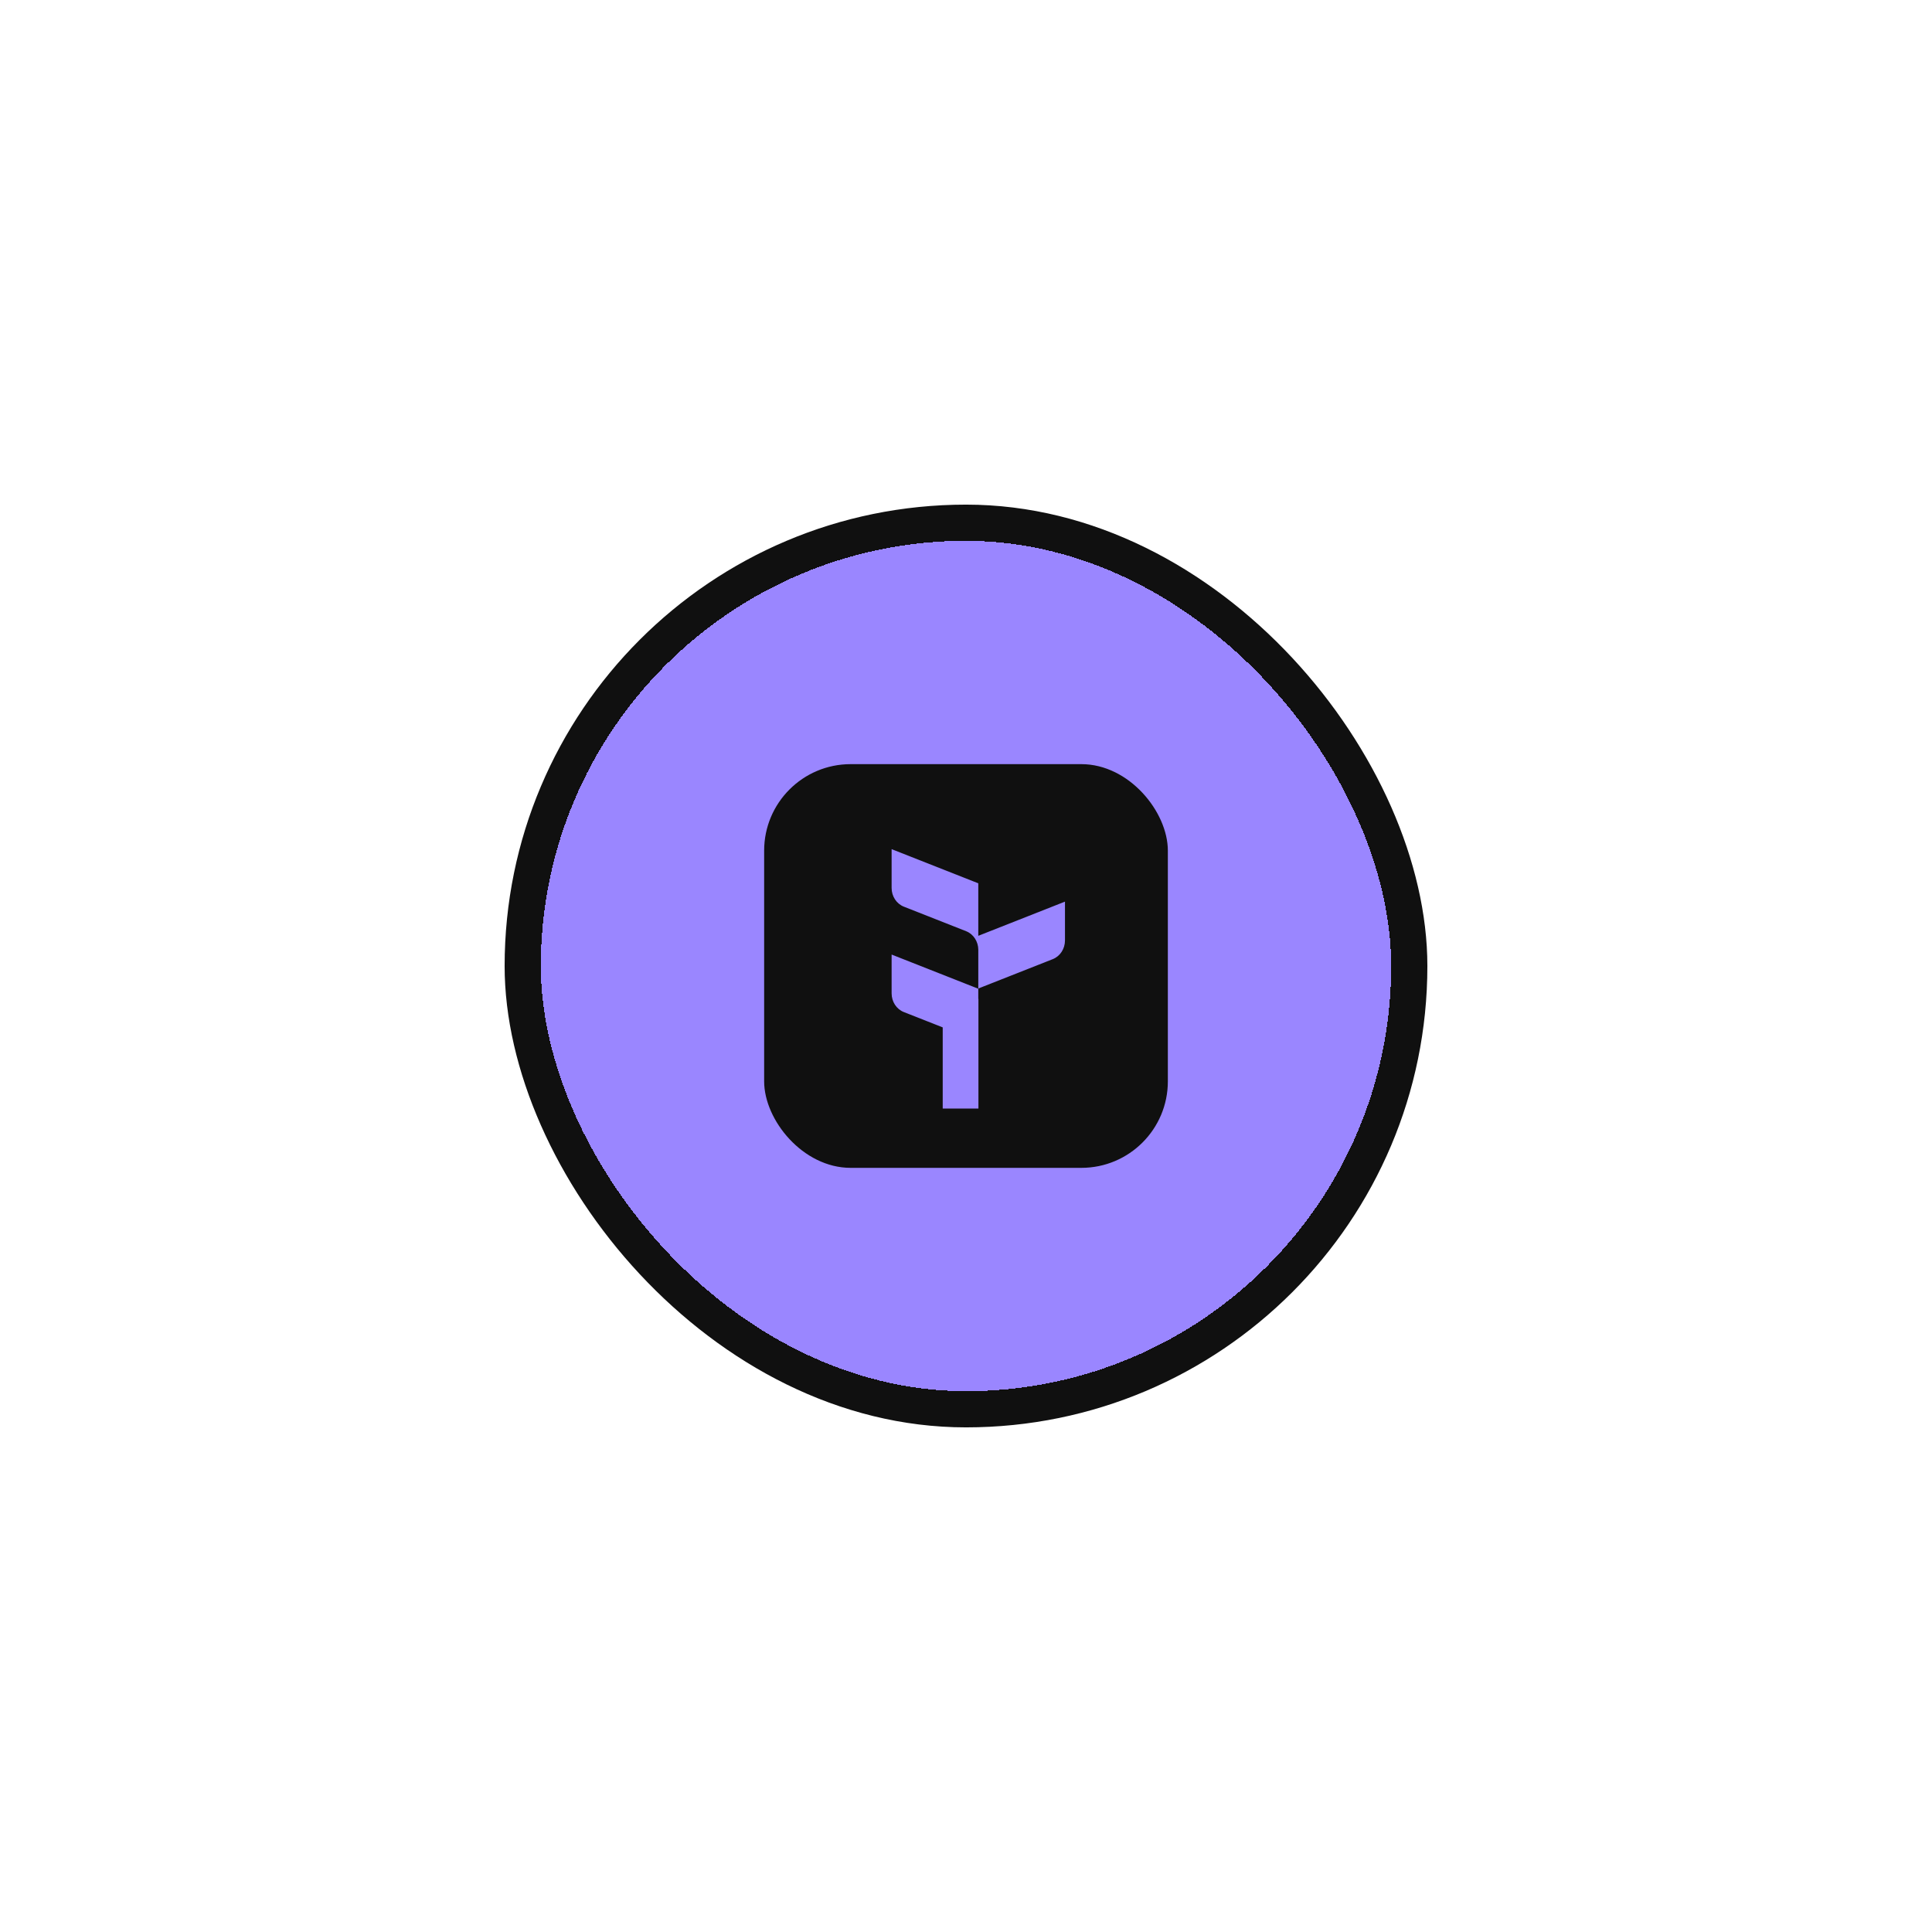<svg width="134" height="134" viewBox="0 0 134 134" fill="none" xmlns="http://www.w3.org/2000/svg"><defs><filter id="wallet-button-dynamic-shadow" x="0" y="0" width="180" height="180" filterUnits="userSpaceOnUse" color-interpolation-filters="sRGB"><feDropShadow dx="0" dy="4" stdDeviation="10" flood-color="rgb(154,134,255)" flood-opacity="0.5"></feDropShadow></filter></defs><g filter="url(#wallet-button-dynamic-shadow)"><rect x="35" y="35" width="64" height="64" rx="32" fill="#101010"></rect></g><g filter="url(#wallet-button-dynamic-shadow)"><rect x="37.51" y="37.51" width="58.98" height="58.98" rx="29.49" fill="url(#paint1_linear_1316_13027)" shape-rendering="crispEdges"></rect><g clip-path="url(#clip0_1316_13027)"><path fill-rule="evenodd" clip-rule="evenodd" d="M81 53H53V81H81V53ZM67.853 61.265V64.906L73.865 62.535V65.228C73.865 65.806 73.528 66.323 73.021 66.523L67.853 68.561V65.873C67.85 65.299 67.514 64.786 67.009 64.587L62.686 62.883C62.178 62.682 61.841 62.166 61.841 61.588V58.895L67.853 61.265ZM67.853 68.577V69.278H67.862V76.886H65.385V71.258L62.686 70.194C62.178 69.994 61.841 69.477 61.841 68.899V66.206L67.853 68.577Z" fill="#101010"></path></g><rect x="37.76" y="37.76" width="58.48" height="58.48" rx="29.24" stroke="#9A86FF" stroke-width="0.5" shape-rendering="crispEdges"></rect></g><defs><filter id="filter0_d_1316_13027" x="0" y="0" width="134" height="134" filterUnits="userSpaceOnUse" color-interpolation-filters="sRGB"><feFlood flood-opacity="0" result="BackgroundImageFix"></feFlood><feColorMatrix in="SourceAlpha" type="matrix" values="0 0 0 0 0 0 0 0 0 0 0 0 0 0 0 0 0 0 127 0" result="hardAlpha"></feColorMatrix><feOffset></feOffset><feGaussianBlur stdDeviation="17.5"></feGaussianBlur><feComposite in2="hardAlpha" operator="out"></feComposite><feColorMatrix type="matrix" values="0 0 0 0 0.568 0 0 0 0 0.48 0 0 0 0 1 0 0 0 0.35 0"></feColorMatrix><feBlend mode="normal" in2="BackgroundImageFix" result="effect1_dropShadow_1316_13027"></feBlend><feBlend mode="normal" in="SourceGraphic" in2="effect1_dropShadow_1316_13027" result="shape"></feBlend></filter><filter id="filter1_d_1316_13027" x="6.51" y="6.51" width="120.98" height="120.98" filterUnits="userSpaceOnUse" color-interpolation-filters="sRGB"><feFlood flood-opacity="0" result="BackgroundImageFix"></feFlood><feColorMatrix in="SourceAlpha" type="matrix" values="0 0 0 0 0 0 0 0 0 0 0 0 0 0 0 0 0 0 127 0" result="hardAlpha"></feColorMatrix><feOffset></feOffset><feGaussianBlur stdDeviation="15.5"></feGaussianBlur><feComposite in2="hardAlpha" operator="out"></feComposite><feColorMatrix type="matrix" values="0 0 0 0 0.568 0 0 0 0 0.48 0 0 0 0 1 0 0 0 0.68 0"></feColorMatrix><feBlend mode="normal" in2="BackgroundImageFix" result="effect1_dropShadow_1316_13027"></feBlend><feBlend mode="normal" in="SourceGraphic" in2="effect1_dropShadow_1316_13027" result="shape"></feBlend></filter><linearGradient id="paint0_linear_1316_13027" x1="35" y1="35" x2="112.218" y2="65.163" gradientUnits="userSpaceOnUse"><stop stop-color="#101010"></stop><stop offset="1" stop-color="#9A86FF"></stop></linearGradient><linearGradient id="paint1_linear_1316_13027" x1="37.51" y1="37.51" x2="108.671" y2="65.307" gradientUnits="userSpaceOnUse"><stop stop-color="#9A86FF"></stop><stop offset="1" stop-color="#9A86FF"></stop></linearGradient><clipPath id="clip0_1316_13027"><rect x="53" y="53" width="28" height="28" rx="6" fill="#101010"></rect></clipPath></defs></svg>
